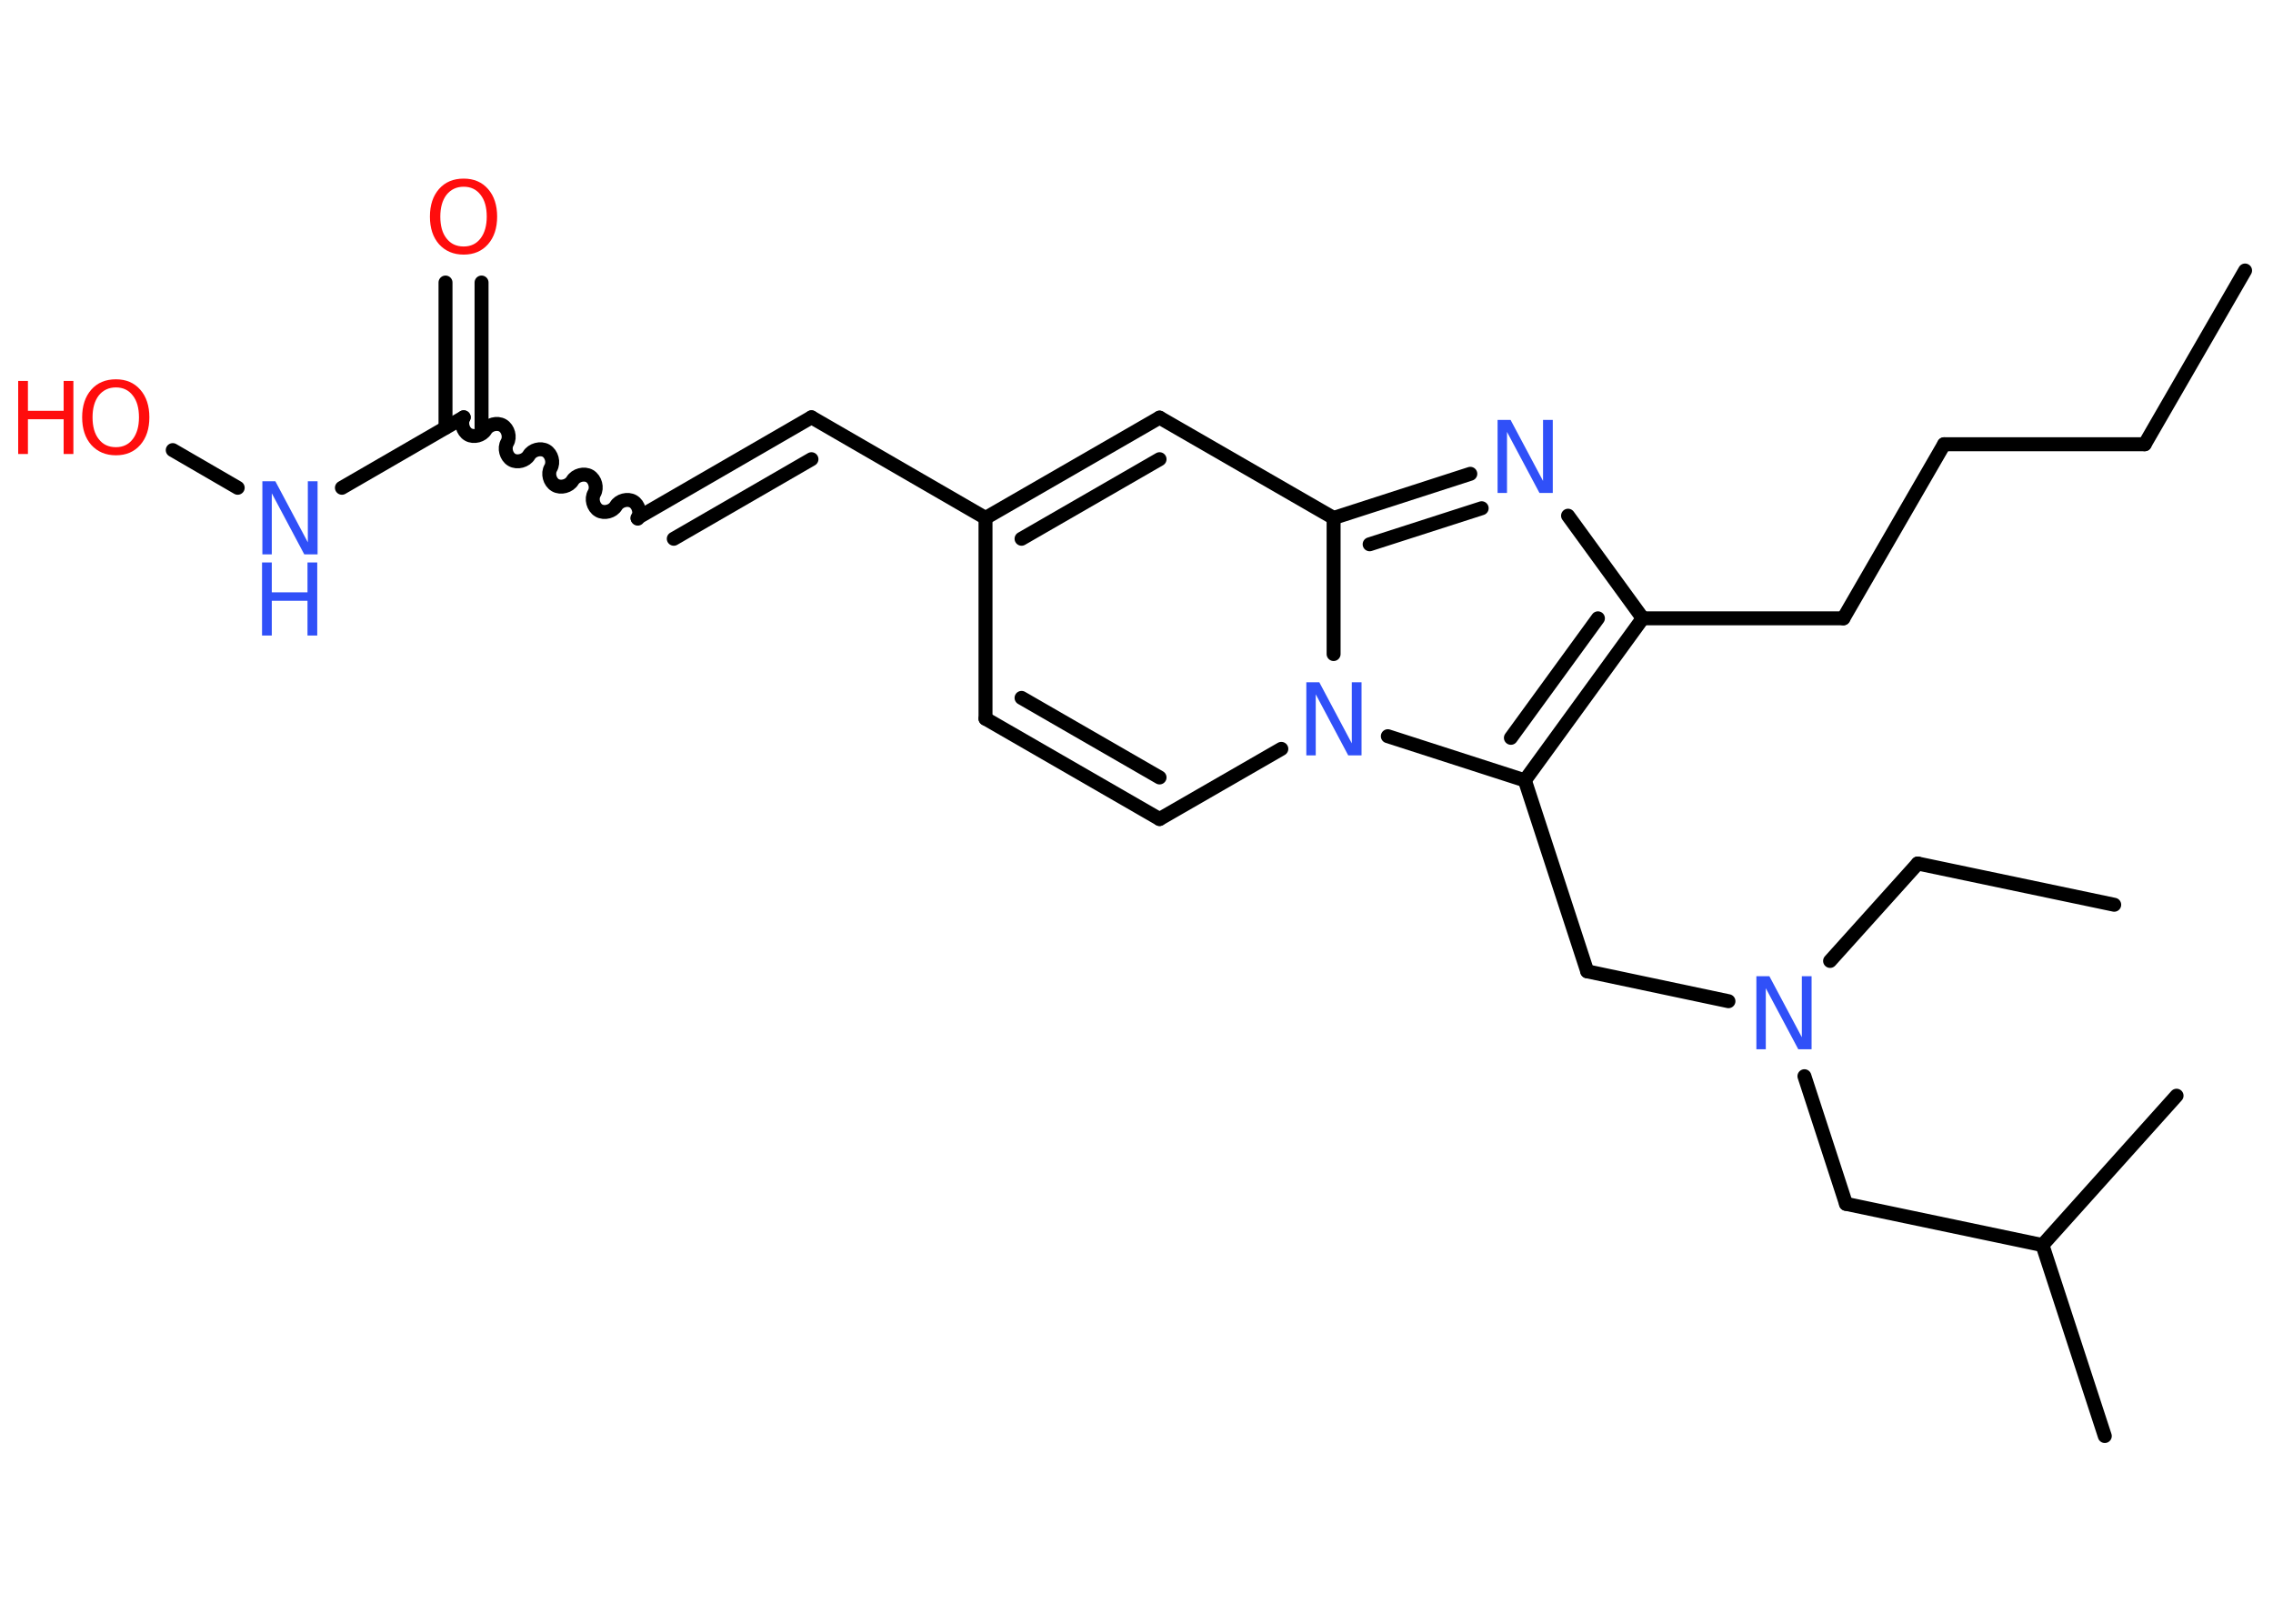 <?xml version='1.0' encoding='UTF-8'?>
<!DOCTYPE svg PUBLIC "-//W3C//DTD SVG 1.1//EN" "http://www.w3.org/Graphics/SVG/1.1/DTD/svg11.dtd">
<svg version='1.2' xmlns='http://www.w3.org/2000/svg' xmlns:xlink='http://www.w3.org/1999/xlink' width='70.0mm' height='50.0mm' viewBox='0 0 70.0 50.0'>
  <desc>Generated by the Chemistry Development Kit (http://github.com/cdk)</desc>
  <g stroke-linecap='round' stroke-linejoin='round' stroke='#000000' stroke-width='.43' fill='#3050F8'>
    <rect x='.0' y='.0' width='70.0' height='50.0' fill='#FFFFFF' stroke='none'/>
    <g id='mol1' class='mol'>
      <line id='mol1bnd1' class='bond' x1='69.14' y1='8.33' x2='66.05' y2='13.68'/>
      <line id='mol1bnd2' class='bond' x1='66.05' y1='13.68' x2='59.87' y2='13.68'/>
      <line id='mol1bnd3' class='bond' x1='59.87' y1='13.68' x2='56.77' y2='19.04'/>
      <line id='mol1bnd4' class='bond' x1='56.77' y1='19.04' x2='50.59' y2='19.04'/>
      <line id='mol1bnd5' class='bond' x1='50.59' y1='19.04' x2='48.29' y2='15.88'/>
      <g id='mol1bnd6' class='bond'>
        <line x1='45.28' y1='14.59' x2='41.07' y2='15.95'/>
        <line x1='45.63' y1='15.65' x2='42.18' y2='16.76'/>
      </g>
      <line id='mol1bnd7' class='bond' x1='41.07' y1='15.95' x2='35.71' y2='12.86'/>
      <g id='mol1bnd8' class='bond'>
        <line x1='35.71' y1='12.86' x2='30.35' y2='15.95'/>
        <line x1='35.71' y1='14.14' x2='31.46' y2='16.59'/>
      </g>
      <line id='mol1bnd9' class='bond' x1='30.35' y1='15.95' x2='24.99' y2='12.85'/>
      <g id='mol1bnd10' class='bond'>
        <line x1='24.99' y1='12.85' x2='19.63' y2='15.95'/>
        <line x1='24.99' y1='14.14' x2='20.75' y2='16.59'/>
      </g>
      <path id='mol1bnd11' class='bond' d='M14.28 12.85c-.1 .17 -.03 .43 .14 .53c.17 .1 .43 .03 .53 -.14c.1 -.17 .36 -.24 .53 -.14c.17 .1 .24 .36 .14 .53c-.1 .17 -.03 .43 .14 .53c.17 .1 .43 .03 .53 -.14c.1 -.17 .36 -.24 .53 -.14c.17 .1 .24 .36 .14 .53c-.1 .17 -.03 .43 .14 .53c.17 .1 .43 .03 .53 -.14c.1 -.17 .36 -.24 .53 -.14c.17 .1 .24 .36 .14 .53c-.1 .17 -.03 .43 .14 .53c.17 .1 .43 .03 .53 -.14c.1 -.17 .36 -.24 .53 -.14c.17 .1 .24 .36 .14 .53' fill='none' stroke='#000000' stroke-width='.43'/>
      <g id='mol1bnd12' class='bond'>
        <line x1='13.72' y1='13.17' x2='13.72' y2='8.7'/>
        <line x1='14.83' y1='13.17' x2='14.83' y2='8.7'/>
      </g>
      <line id='mol1bnd13' class='bond' x1='14.28' y1='12.85' x2='10.53' y2='15.02'/>
      <line id='mol1bnd14' class='bond' x1='7.32' y1='15.02' x2='5.32' y2='13.86'/>
      <line id='mol1bnd15' class='bond' x1='30.35' y1='15.95' x2='30.35' y2='22.13'/>
      <g id='mol1bnd16' class='bond'>
        <line x1='30.35' y1='22.13' x2='35.71' y2='25.22'/>
        <line x1='31.46' y1='21.49' x2='35.71' y2='23.94'/>
      </g>
      <line id='mol1bnd17' class='bond' x1='35.71' y1='25.22' x2='39.46' y2='23.06'/>
      <line id='mol1bnd18' class='bond' x1='41.07' y1='15.95' x2='41.07' y2='20.14'/>
      <line id='mol1bnd19' class='bond' x1='42.74' y1='22.67' x2='46.96' y2='24.03'/>
      <g id='mol1bnd20' class='bond'>
        <line x1='46.96' y1='24.03' x2='50.59' y2='19.04'/>
        <line x1='46.53' y1='22.72' x2='49.21' y2='19.04'/>
      </g>
      <line id='mol1bnd21' class='bond' x1='46.96' y1='24.03' x2='48.88' y2='29.91'/>
      <line id='mol1bnd22' class='bond' x1='48.88' y1='29.91' x2='53.23' y2='30.83'/>
      <line id='mol1bnd23' class='bond' x1='56.36' y1='29.59' x2='59.06' y2='26.59'/>
      <line id='mol1bnd24' class='bond' x1='59.06' y1='26.59' x2='65.11' y2='27.86'/>
      <line id='mol1bnd25' class='bond' x1='55.57' y1='33.14' x2='56.85' y2='37.07'/>
      <line id='mol1bnd26' class='bond' x1='56.85' y1='37.07' x2='62.9' y2='38.34'/>
      <line id='mol1bnd27' class='bond' x1='62.9' y1='38.34' x2='64.82' y2='44.22'/>
      <line id='mol1bnd28' class='bond' x1='62.9' y1='38.34' x2='67.03' y2='33.74'/>
      <path id='mol1atm6' class='atom' d='M46.11 12.93h.41l1.0 1.88v-1.88h.3v2.25h-.41l-1.0 -1.88v1.88h-.29v-2.25z' stroke='none'/>
      <path id='mol1atm13' class='atom' d='M14.28 5.75q-.33 .0 -.53 .25q-.19 .25 -.19 .67q.0 .43 .19 .67q.19 .25 .53 .25q.33 .0 .52 -.25q.19 -.25 .19 -.67q.0 -.43 -.19 -.67q-.19 -.25 -.52 -.25zM14.28 5.5q.47 .0 .75 .32q.28 .32 .28 .85q.0 .53 -.28 .85q-.28 .32 -.75 .32q-.47 .0 -.76 -.32q-.28 -.32 -.28 -.85q.0 -.53 .28 -.85q.28 -.32 .76 -.32z' stroke='none' fill='#FF0D0D'/>
      <g id='mol1atm14' class='atom'>
        <path d='M8.07 14.82h.41l1.0 1.88v-1.88h.3v2.25h-.41l-1.0 -1.88v1.88h-.29v-2.25z' stroke='none'/>
        <path d='M8.07 17.32h.3v.92h1.1v-.92h.3v2.25h-.3v-1.07h-1.1v1.07h-.3v-2.25z' stroke='none'/>
      </g>
      <g id='mol1atm15' class='atom'>
        <path d='M3.57 11.93q-.33 .0 -.53 .25q-.19 .25 -.19 .67q.0 .43 .19 .67q.19 .25 .53 .25q.33 .0 .52 -.25q.19 -.25 .19 -.67q.0 -.43 -.19 -.67q-.19 -.25 -.52 -.25zM3.57 11.68q.47 .0 .75 .32q.28 .32 .28 .85q.0 .53 -.28 .85q-.28 .32 -.75 .32q-.47 .0 -.76 -.32q-.28 -.32 -.28 -.85q.0 -.53 .28 -.85q.28 -.32 .76 -.32z' stroke='none' fill='#FF0D0D'/>
        <path d='M.56 11.73h.3v.92h1.1v-.92h.3v2.25h-.3v-1.07h-1.1v1.07h-.3v-2.25z' stroke='none' fill='#FF0D0D'/>
      </g>
      <path id='mol1atm18' class='atom' d='M40.22 21.01h.41l1.0 1.88v-1.88h.3v2.25h-.41l-1.0 -1.88v1.88h-.29v-2.25z' stroke='none'/>
      <path id='mol1atm21' class='atom' d='M54.08 30.06h.41l1.0 1.88v-1.88h.3v2.25h-.41l-1.0 -1.88v1.88h-.29v-2.25z' stroke='none'/>
    </g>
  </g>
</svg>
